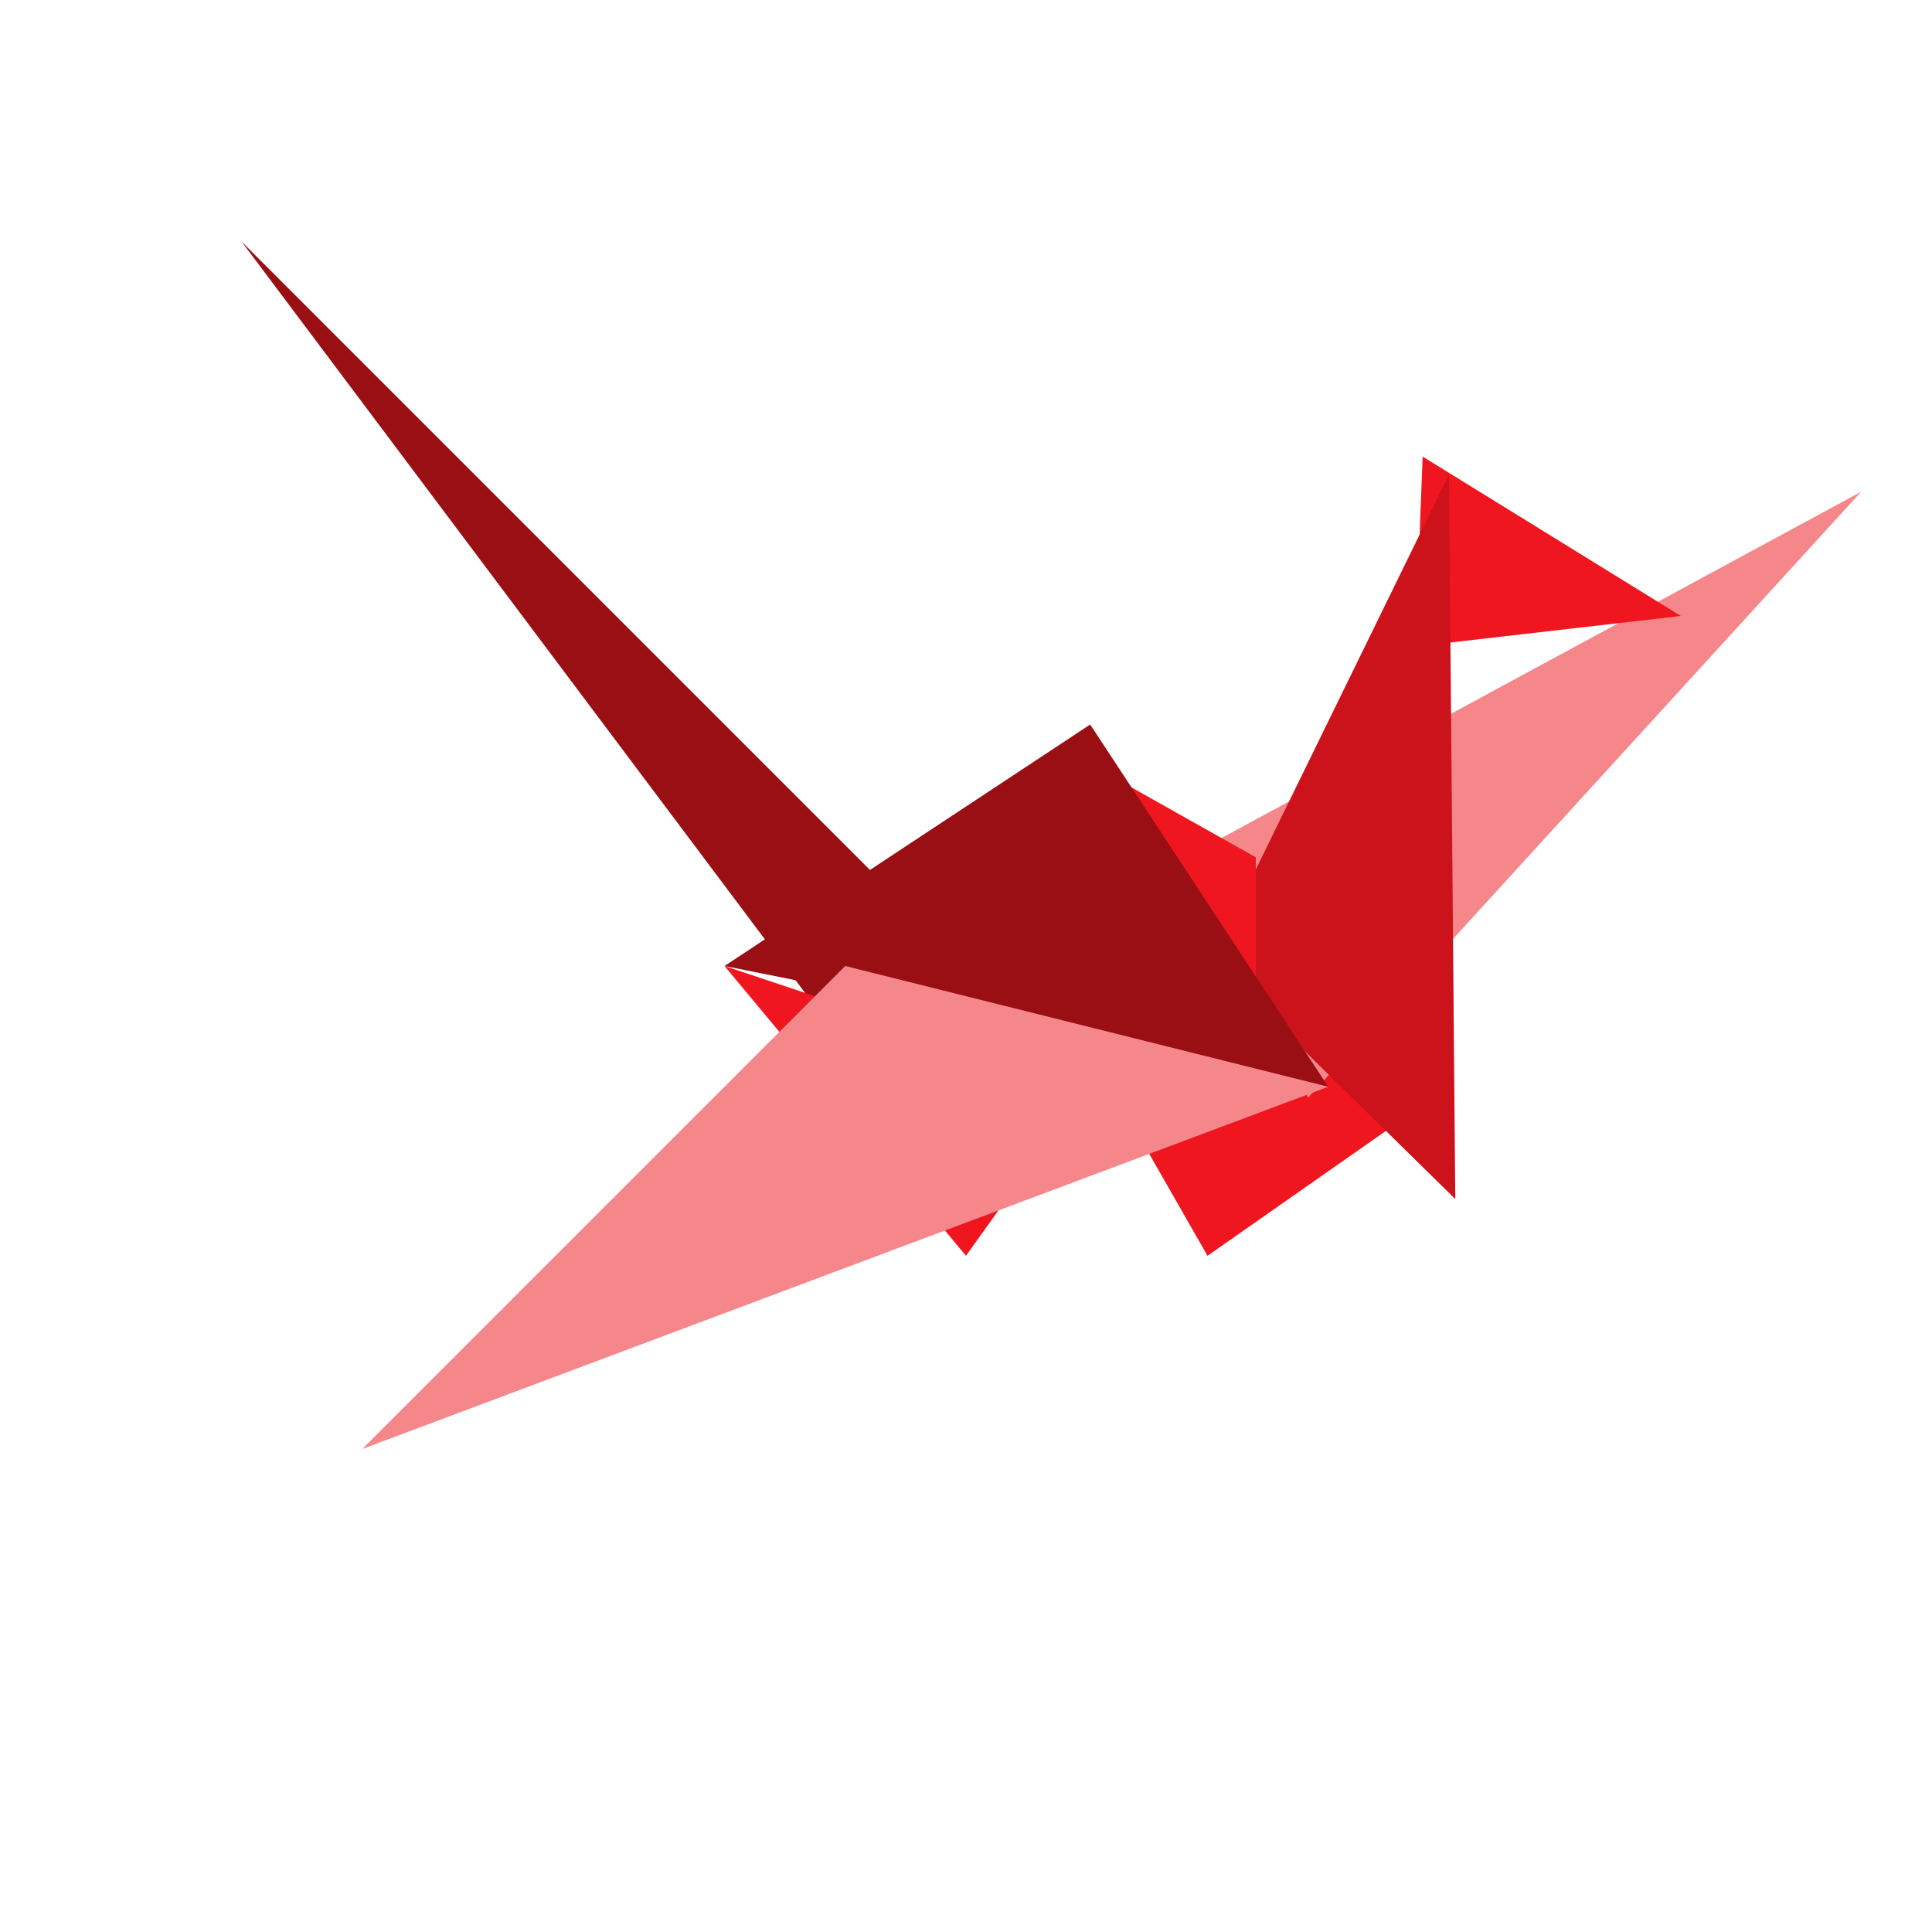 <?xml version="1.0" encoding="utf-8"?>
<!-- Generator: Adobe Illustrator 16.0.4, SVG Export Plug-In . SVG Version: 6.00 Build 0)  -->
<!DOCTYPE svg PUBLIC "-//W3C//DTD SVG 1.1//EN" "http://www.w3.org/Graphics/SVG/1.1/DTD/svg11.dtd">
<svg version="1.1" id="Layer_1" xmlns="http://www.w3.org/2000/svg" xmlns:xlink="http://www.w3.org/1999/xlink" x="0px" y="0px"
	 width="800.0px" height="800.0px" viewBox="0 0 800.0 800.0" enable-background="new 0 0 487.211 642.045"
	 xml:space="preserve">

	<!-- tail -->
	<polygon fill="#990f14" points="100,100 400,400 400,500 "/>
	<!-- <colortri points="100 100 400 400 400 500" colors="1 0 0.2 0 1 0 0 0 0 1 0 0"/> -->


	<!-- bottom -->
	<polygon fill="#EF161F" points="600,450 500,520 400,345 "/>

	<g transform="translate(-100 0)">
	<polygon fill="#EF161F" points="550,450 500,520 400,400 "/>
	</g>

	<!-- right (bird's left) wing -->
	<g transform="rotate(-5)">
	<g transform="translate(350 250)">
	<polygon fill="#f5878b" points="150,250 100,150 400,20 "/>
	</g>
	</g>

	<!-- head -->
	<g transform="translate(400 200)">
	<g transform="rotate(-25)">
	<g transform="scale(0.7 0.7)">
	<polygon fill="#EF161F" points="200,200 251.417,100 350,250 "/>
	</g>
	</g>
	</g>
	<!-- neck -->
	<g transform="translate(200 200)">
	<g transform="rotate(-0.5)">
	<polygon fill="#cc121a" points="300,200 400,0 400,300 "/>
	</g>
	</g>
	<!-- body -->

	<g transform="translate(120 10)">
	<polygon fill="#EF161F" points="400,400 320,300 400,345 "/>
	</g>

	<g transform="translate(200 200)">
	<polygon fill="#990f14" points="100,200 251.417,100 350,250 "/>
	</g>

	<!-- left (bird's right) wing -->
	<g transform="rotate(0)">
	<g transform="translate(150 250)">
	<polygon fill="#f5878b" points="0,350 200,150 400,200 "/>
	</g>
	</g>


</svg>
